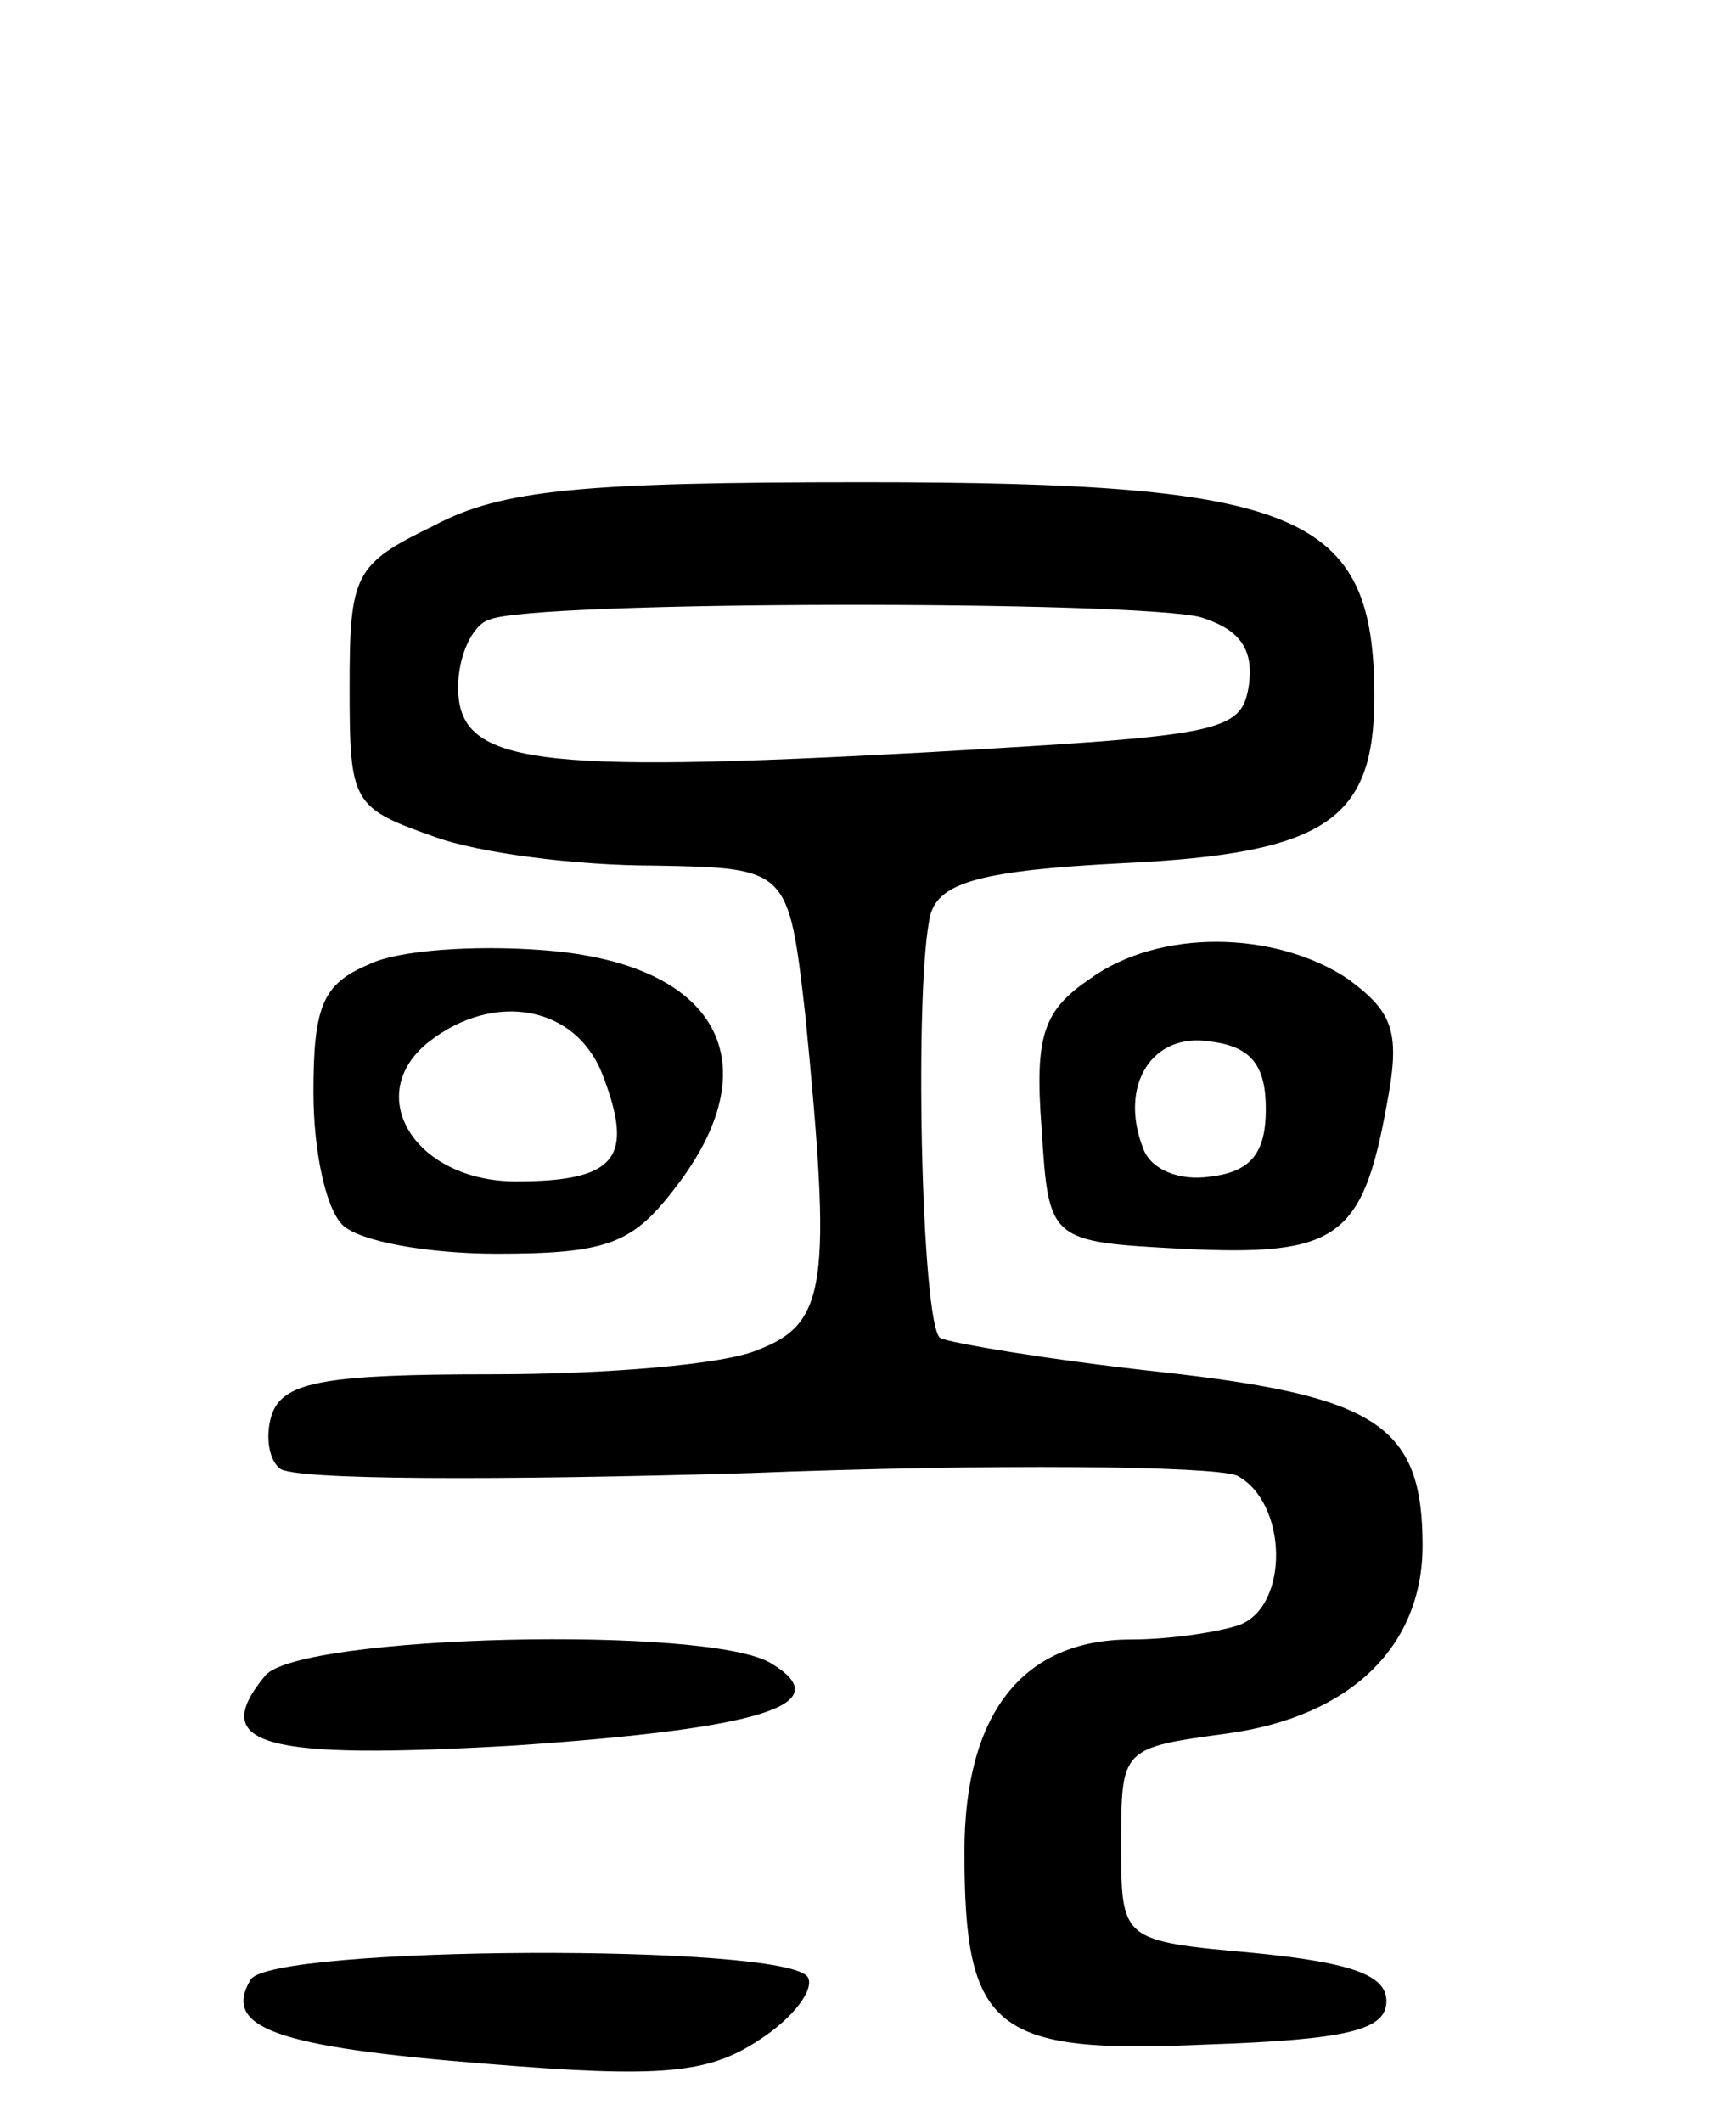 <svg version="1.0" xmlns="http://www.w3.org/2000/svg"
 width="72pt" height="88pt" viewBox="0 0 72 88"
 preserveAspectRatio="xMidYMid meet">
<g transform="translate(0,88) scale(0.1,-0.1)"
fill="#000000" stroke="none">
<path d="M180 662 c-33 -16 -35 -20 -35 -67 0 -48 1 -50 35 -62 19 -7 60 -12
91 -12 56 -1 56 -1 63 -62 11 -112 9 -128 -20 -139 -14 -6 -63 -10 -110 -10
-68 0 -86 -3 -91 -16 -3 -8 -2 -19 3 -23 5 -5 92 -5 194 -2 102 4 193 3 203
-1 21 -11 22 -54 1 -62 -9 -3 -29 -6 -45 -6 -45 0 -69 -31 -69 -88 0 -74 12
-84 100 -80 59 2 75 6 75 18 0 11 -15 16 -55 20 -55 5 -55 5 -55 45 0 40 0 40
44 46 51 7 81 36 81 78 0 50 -19 62 -109 72 -46 5 -87 12 -91 14 -8 5 -11 149
-4 176 4 13 21 18 80 21 84 4 104 18 104 69 0 76 -30 89 -212 89 -116 0 -150
-3 -178 -18z m318 -38 c16 -5 22 -13 20 -28 -3 -20 -11 -21 -133 -28 -165 -9
-195 -5 -195 27 0 13 6 26 13 28 18 8 268 8 295 1z"/>
<path d="M153 480 c-19 -8 -23 -17 -23 -53 0 -24 5 -48 12 -55 7 -7 36 -12 64
-12 45 0 56 4 73 26 42 53 19 95 -55 100 -27 2 -59 0 -71 -6z m97 -46 c13 -34
6 -44 -36 -44 -42 0 -64 36 -36 58 27 21 61 15 72 -14z"/>
<path d="M452 474 c-19 -13 -23 -23 -20 -62 3 -47 3 -47 59 -50 63 -3 74 4 84
59 6 31 3 39 -16 53 -30 20 -78 21 -107 0z m73 -54 c0 -18 -6 -26 -23 -28 -13
-2 -25 3 -28 12 -10 26 4 48 28 44 17 -2 23 -10 23 -28z"/>
<path d="M110 185 c-24 -29 -1 -35 103 -29 103 7 135 17 107 34 -25 16 -196
12 -210 -5z"/>
<path d="M104 59 c-12 -20 10 -28 98 -35 73 -6 92 -4 113 10 14 9 23 21 20 26
-9 14 -222 13 -231 -1z"/>
</g>
</svg>
